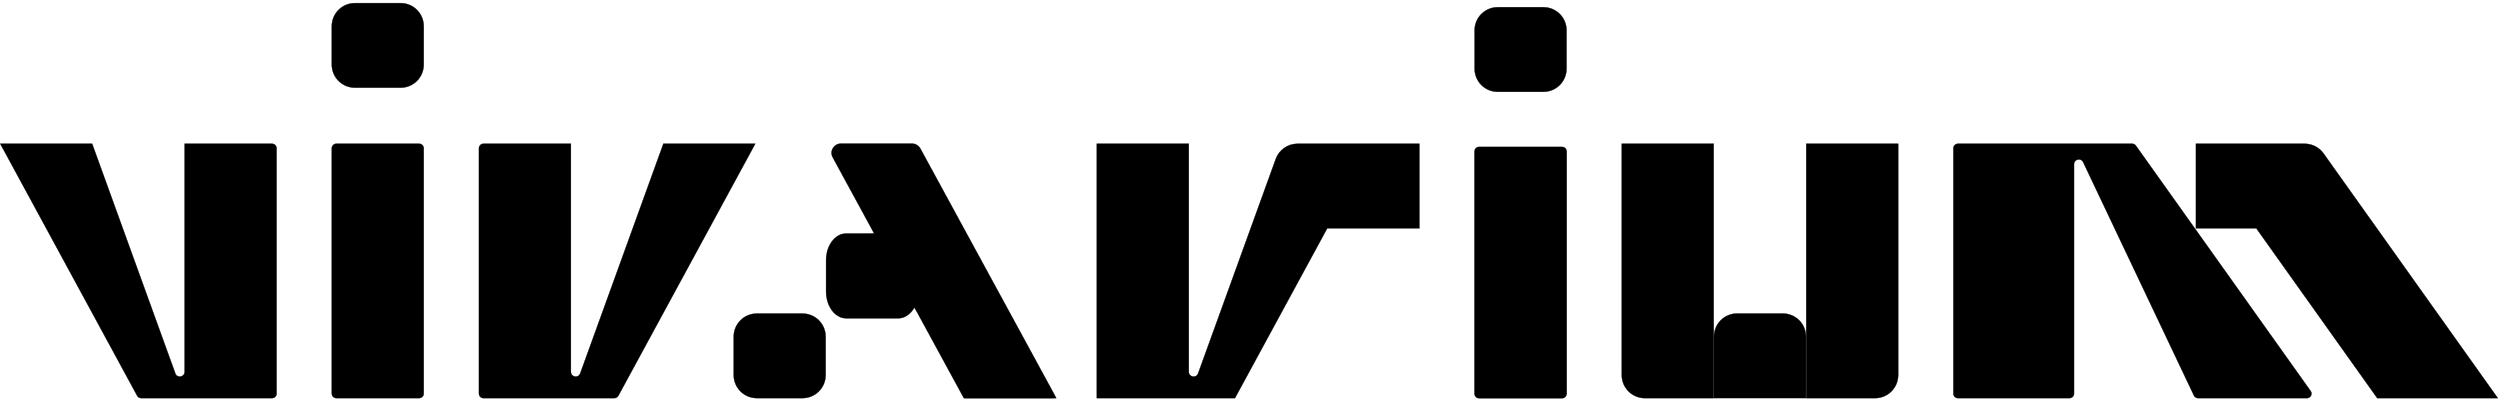 <svg width="683" height="109" viewBox="0 0 683 109" fill="none" xmlns="http://www.w3.org/2000/svg">
<path d="M206.758 85.665H219.257C222.741 85.665 225.566 88.489 225.566 91.973V102.459C225.566 105.943 222.741 108.767 219.257 108.767H206.758C203.274 108.767 200.449 105.943 200.449 102.459V91.973C200.449 88.489 203.274 85.665 206.758 85.665Z" fill="black" stroke="black" stroke-width="0.085"/>
<mask id="path-2-inside-1_360_39" fill="white">
<path d="M288.613 108.813H263.349L227.489 42.99C226.566 41.298 227.792 39.235 229.719 39.235H249.199C250.129 39.235 250.984 39.743 251.429 40.56L288.613 108.813Z"/>
<path d="M245.394 63.78H231.174C228.142 63.78 225.684 67.048 225.684 71.079V79.669C225.684 83.7 228.142 86.967 231.174 86.967H245.394C248.426 86.967 250.884 83.7 250.884 79.669V71.079C250.884 67.048 248.426 63.78 245.394 63.78Z"/>
</mask>
<path d="M288.613 108.813H263.349L227.489 42.99C226.566 41.298 227.792 39.235 229.719 39.235H249.199C250.129 39.235 250.984 39.743 251.429 40.56L288.613 108.813Z" fill="black"/>
<path d="M245.394 63.78H231.174C228.142 63.78 225.684 67.048 225.684 71.079V79.669C225.684 83.7 228.142 86.967 231.174 86.967H245.394C248.426 86.967 250.884 83.7 250.884 79.669V71.079C250.884 67.048 248.426 63.78 245.394 63.78Z" fill="black"/>
<path d="M288.613 108.813V108.898H288.756L288.688 108.772L288.613 108.813ZM263.349 108.813L263.274 108.853L263.298 108.898H263.349V108.813ZM251.429 40.56L251.355 40.6L251.429 40.56ZM227.489 42.99L227.414 43.031L227.489 42.99ZM288.613 108.728H263.349V108.898H288.613V108.728ZM263.423 108.772L227.563 42.95L227.414 43.031L263.274 108.853L263.423 108.772ZM229.719 39.319H249.199V39.15H229.719V39.319ZM251.355 40.6L288.539 108.853L288.688 108.772L251.504 40.519L251.355 40.6ZM231.174 63.865H245.394V63.696H231.174V63.865ZM250.8 71.079V79.669H250.969V71.079H250.8ZM245.394 86.883H231.174V87.052H245.394V86.883ZM225.768 79.669V71.079H225.599V79.669H225.768ZM231.174 86.883C229.69 86.883 228.341 86.084 227.359 84.779C226.378 83.474 225.768 81.668 225.768 79.669H225.599C225.599 81.701 226.218 83.544 227.224 84.881C228.23 86.217 229.625 87.052 231.174 87.052V86.883ZM250.8 79.669C250.8 81.668 250.19 83.474 249.209 84.779C248.227 86.084 246.878 86.883 245.394 86.883V87.052C246.943 87.052 248.338 86.217 249.344 84.881C250.35 83.544 250.969 81.701 250.969 79.669H250.8ZM245.394 63.865C246.878 63.865 248.227 64.664 249.209 65.969C250.19 67.273 250.8 69.08 250.8 71.079H250.969C250.969 69.047 250.35 67.204 249.344 65.867C248.338 64.53 246.943 63.696 245.394 63.696V63.865ZM231.174 63.696C229.625 63.696 228.23 64.53 227.224 65.867C226.218 67.204 225.599 69.047 225.599 71.079H225.768C225.768 69.08 226.378 67.273 227.359 65.969C228.341 64.664 229.69 63.865 231.174 63.865V63.696ZM249.199 39.319C250.098 39.319 250.925 39.811 251.355 40.6L251.504 40.519C251.044 39.675 250.16 39.15 249.199 39.15V39.319ZM227.563 42.95C226.672 41.314 227.856 39.319 229.719 39.319V39.15C227.727 39.15 226.461 41.282 227.414 43.031L227.563 42.95Z" fill="black" mask="url(#path-2-inside-1_360_39)"/>
<path d="M50.441 101.572V39.274H74.333C75.011 39.274 75.561 39.824 75.561 40.502V107.54C75.561 108.218 75.011 108.768 74.333 108.768H38.557C38.107 108.768 37.693 108.521 37.478 108.126L0.071 39.274H25.174L47.895 102.019C48.395 103.401 50.441 103.042 50.441 101.572Z" fill="black" stroke="black" stroke-width="0.085"/>
<path d="M155.966 101.572V39.274H132.074C131.396 39.274 130.846 39.824 130.846 40.502V107.54C130.846 108.218 131.396 108.768 132.074 108.768H167.85C168.3 108.768 168.714 108.521 168.929 108.126L206.336 39.274H181.233L158.512 102.019C158.012 103.401 155.966 103.042 155.966 101.572Z" fill="black" stroke="black" stroke-width="0.085"/>
<path d="M115.762 73.495V73.495V75.278V75.279L115.762 75.286V75.286V95.933V95.933L115.762 95.941V95.941V107.537C115.762 108.215 115.212 108.765 114.534 108.765H91.873C91.195 108.765 90.645 108.215 90.645 107.537V58.279L90.645 58.272V58.272V40.502C90.645 39.824 91.195 39.274 91.873 39.274H114.534C115.212 39.274 115.762 39.824 115.762 40.502V73.487L115.762 73.495Z" fill="black" stroke="black" stroke-width="0.085"/>
<path d="M96.954 0.852H109.453C112.937 0.852 115.762 3.677 115.762 7.161V17.647C115.762 21.131 112.937 23.955 109.453 23.955H96.954C93.47 23.955 90.645 21.131 90.645 17.647V7.161C90.645 3.677 93.47 0.852 96.954 0.852Z" fill="black" stroke="black" stroke-width="0.085"/>
<path d="M468.265 108.754L468.266 91.96C468.266 88.476 471.09 85.651 474.574 85.651H487.073C490.557 85.651 493.382 88.476 493.382 91.96V108.754H468.265ZM512.274 108.771H493.466V39.277H518.583V102.462C518.583 105.946 515.758 108.771 512.274 108.771ZM468.181 39.277V108.771H449.373C445.889 108.771 443.065 105.946 443.065 102.462V39.277H468.181Z" fill="black" stroke="black" stroke-width="0.085"/>
<path d="M362.619 62.38H362.594L362.582 62.402L337.39 108.771H299.655V39.277H324.775V101.575C324.775 103.045 326.821 103.404 327.321 102.022L337.455 74.038L348.536 43.438C349.44 40.941 351.811 39.277 354.467 39.277H387.779V62.38H362.619Z" fill="black" stroke="black" stroke-width="0.085"/>
<mask id="path-10-inside-2_360_39" fill="white">
<path fill-rule="evenodd" clip-rule="evenodd" d="M404.091 40.12H426.752C427.454 40.12 428.022 40.688 428.022 41.39V61.524C428.022 61.526 428.022 61.527 428.022 61.529V99.231L428.022 99.237V107.543C428.022 108.244 427.454 108.813 426.752 108.813H404.091C403.39 108.813 402.821 108.244 402.821 107.543V95.938V86.896V79.092V75.291V41.39C402.821 40.688 403.39 40.12 404.091 40.12Z"/>
</mask>
<path fill-rule="evenodd" clip-rule="evenodd" d="M404.091 40.12H426.752C427.454 40.12 428.022 40.688 428.022 41.39V61.524C428.022 61.526 428.022 61.527 428.022 61.529V99.231L428.022 99.237V107.543C428.022 108.244 427.454 108.813 426.752 108.813H404.091C403.39 108.813 402.821 108.244 402.821 107.543V95.938V86.896V79.092V75.291V41.39C402.821 40.688 403.39 40.12 404.091 40.12Z" fill="black"/>
<path d="M428.022 61.524H427.938L427.938 61.524L428.022 61.524ZM428.022 99.231L428.107 99.231V99.231H428.022ZM428.022 99.237L427.938 99.236V99.237H428.022ZM426.752 40.035H404.091V40.204H426.752V40.035ZM428.107 41.39C428.107 40.642 427.5 40.035 426.752 40.035V40.204C427.407 40.204 427.938 40.735 427.938 41.39H428.107ZM428.107 61.524V41.39H427.938V61.524H428.107ZM427.938 61.524C427.938 61.526 427.938 61.528 427.938 61.529H428.107C428.107 61.527 428.107 61.525 428.107 61.523L427.938 61.524ZM427.938 61.529V99.231H428.107V61.529H427.938ZM427.938 99.231L427.938 99.236L428.107 99.237L428.107 99.231L427.938 99.231ZM427.938 99.237V107.543H428.107V99.237H427.938ZM427.938 107.543C427.938 108.197 427.407 108.728 426.752 108.728V108.897C427.5 108.897 428.107 108.291 428.107 107.543H427.938ZM426.752 108.728H404.091V108.897H426.752V108.728ZM404.091 108.728C403.437 108.728 402.906 108.197 402.906 107.543H402.737C402.737 108.291 403.343 108.897 404.091 108.897V108.728ZM402.906 107.543V95.938H402.737V107.543H402.906ZM402.906 95.938V86.896H402.737V95.938H402.906ZM402.906 86.896V79.092H402.737V86.896H402.906ZM402.906 79.092V75.291H402.737V79.092H402.906ZM402.737 41.39V75.291H402.906V41.39H402.737ZM404.091 40.035C403.343 40.035 402.737 40.642 402.737 41.39H402.906C402.906 40.735 403.437 40.204 404.091 40.204V40.035Z" fill="black" mask="url(#path-10-inside-2_360_39)"/>
<path d="M409.172 1.974H421.672C425.156 1.974 427.98 4.799 427.98 8.283V18.769C427.98 22.253 425.156 25.077 421.672 25.077H409.172C405.688 25.077 402.864 22.253 402.864 18.769V8.283C402.864 4.799 405.688 1.974 409.172 1.974Z" fill="black" stroke="black" stroke-width="0.085"/>
<path d="M616.436 62.398L616.423 62.38H616.401H599.929V39.277H629.653C631.694 39.277 633.608 40.264 634.792 41.926L682.4 108.771H649.463L616.436 62.398Z" fill="black" stroke="black" stroke-width="0.085"/>
<path d="M600.497 108.771C600.023 108.771 599.591 108.498 599.388 108.069L569.121 44.309C568.521 43.045 566.623 43.473 566.623 44.872V107.543C566.623 108.221 566.073 108.771 565.395 108.771H534.895C534.217 108.771 533.667 108.221 533.667 107.543V40.505C533.667 39.827 534.217 39.277 534.895 39.277H582.525C582.922 39.277 583.295 39.469 583.525 39.793L631.271 106.831C631.85 107.643 631.269 108.771 630.271 108.771H600.497Z" fill="black" stroke="black" stroke-width="0.085"/>
</svg>
